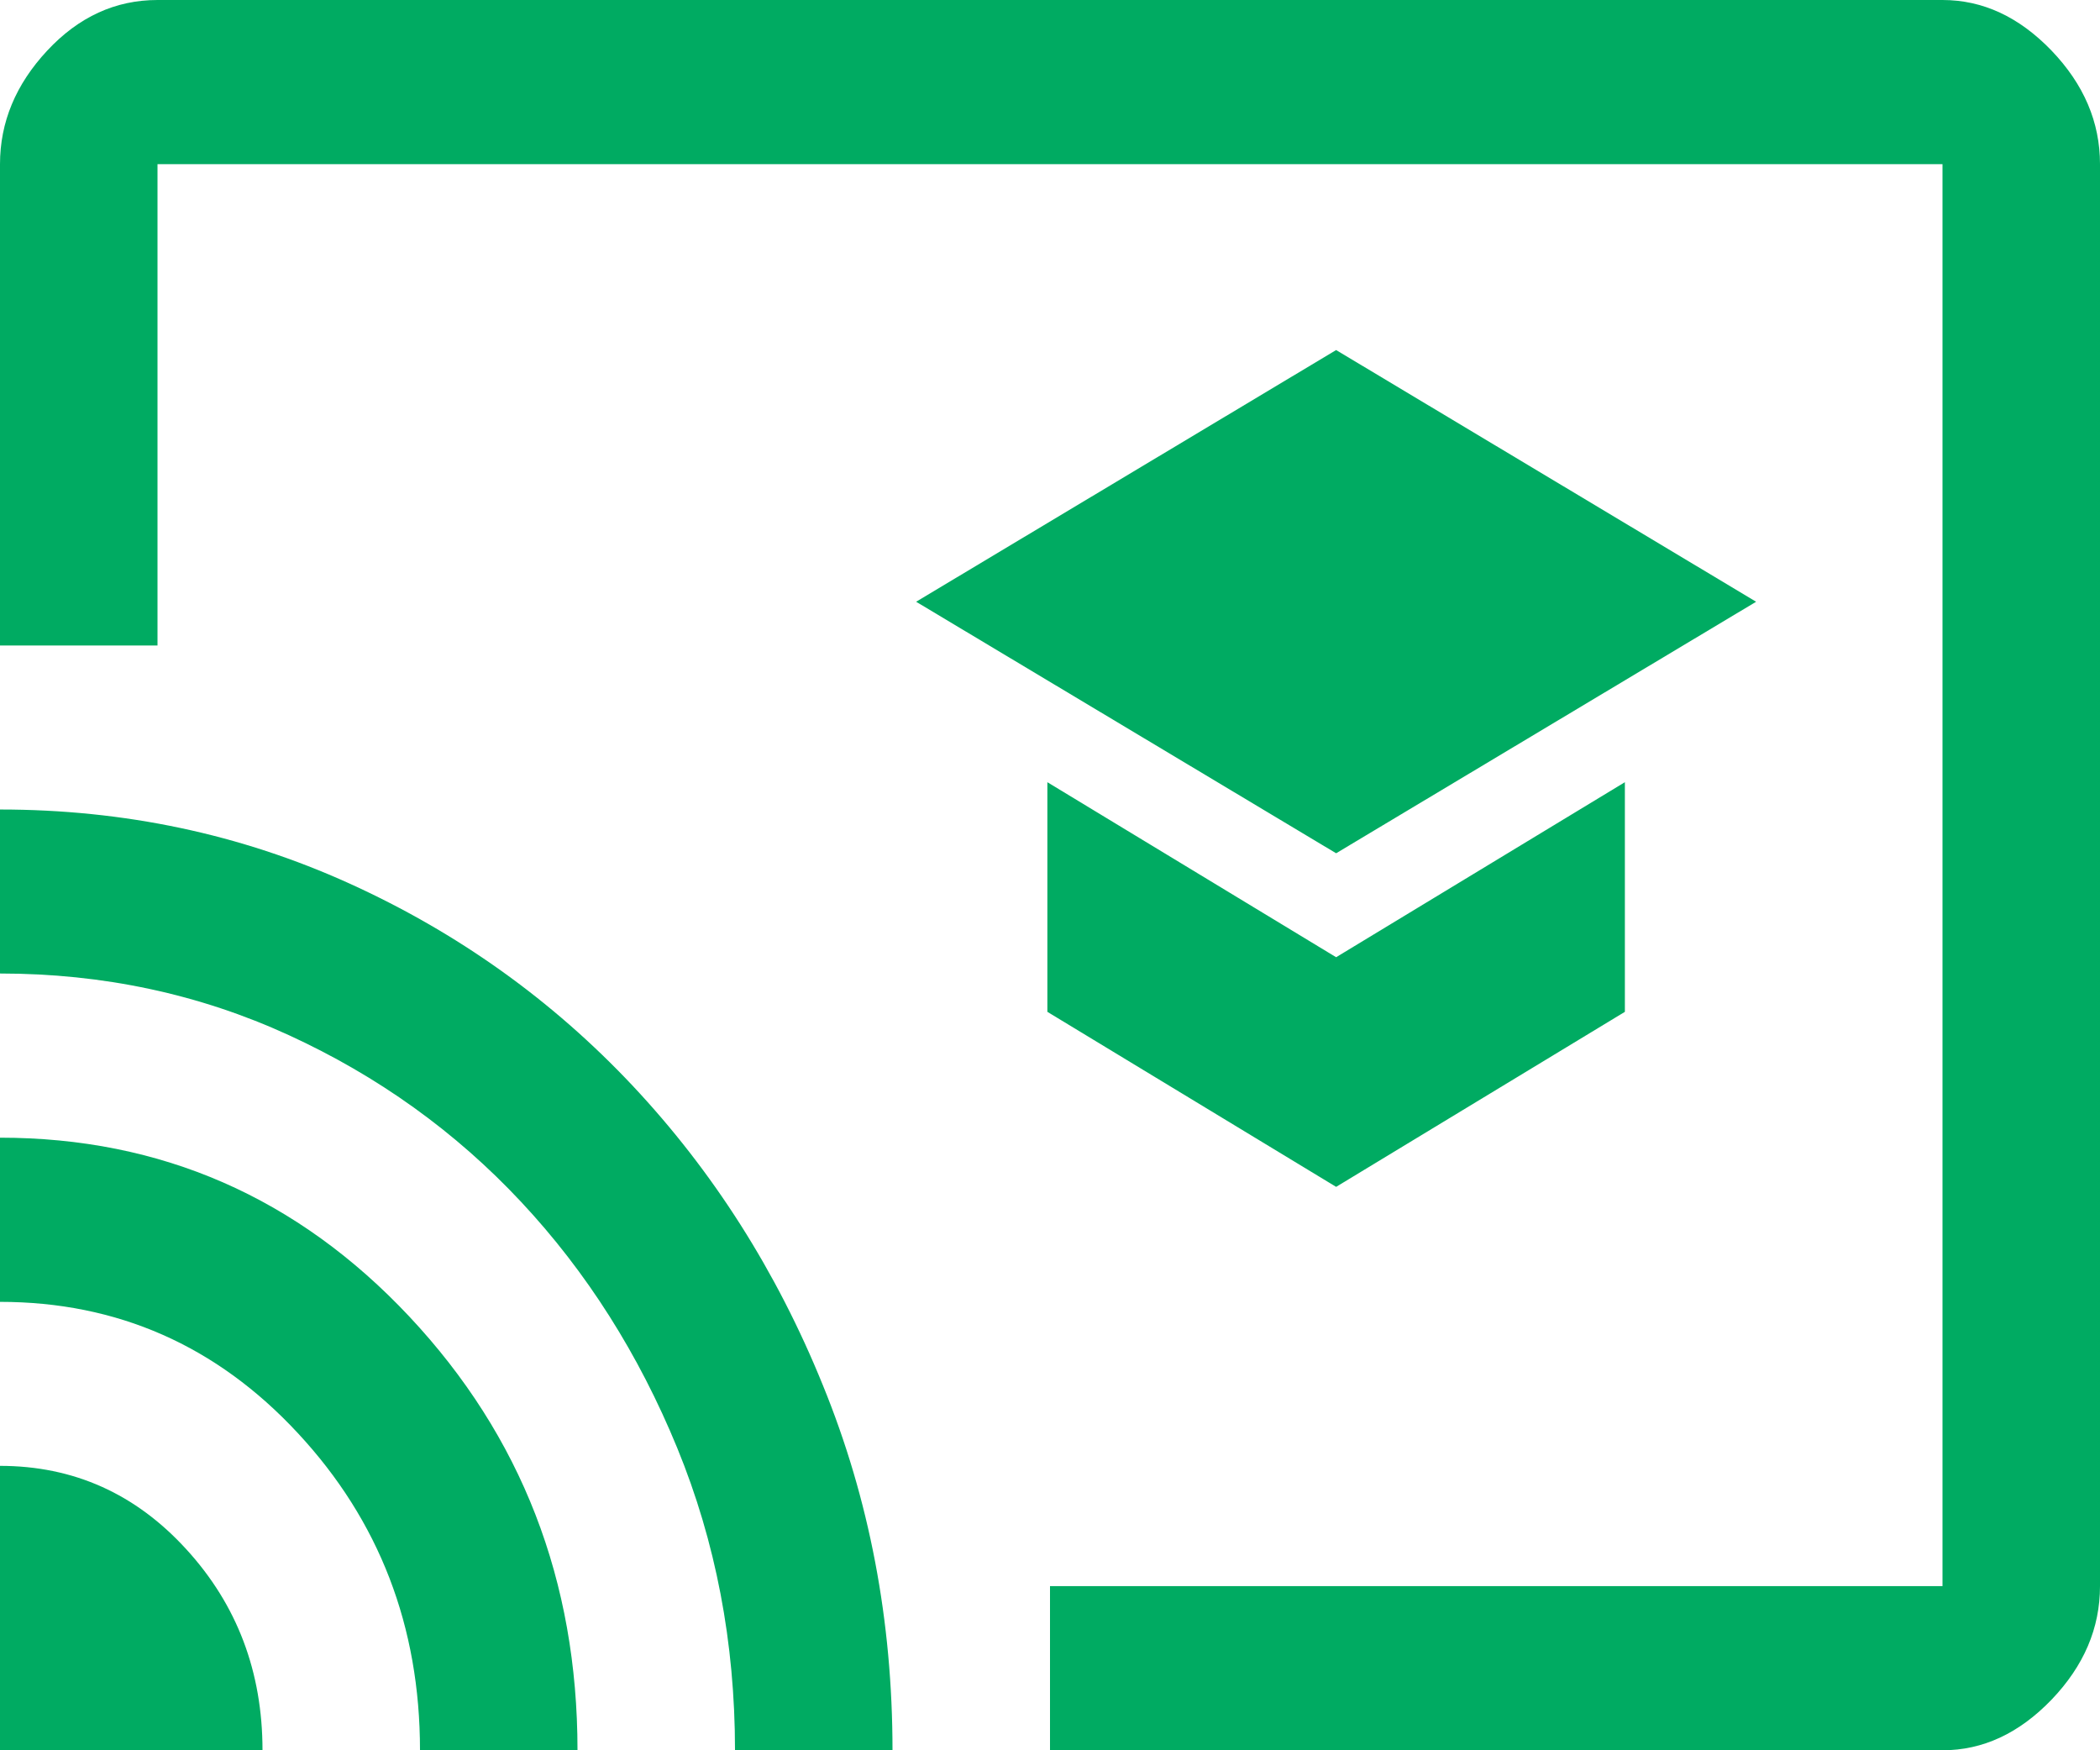 <svg width="12" height="10" viewBox="0 0 12 10" fill="none" xmlns="http://www.w3.org/2000/svg">
<path d="M7.635 4.875L10.035 3.438L7.635 2L5.235 3.438L7.635 4.875ZM7.635 6.781L9.285 5.781V4.469L7.635 5.469L5.985 4.469V5.781L7.635 6.781ZM0.9 0H11.1C11.33 0 11.537 0.096 11.723 0.289C11.908 0.482 12 0.698 12 0.938V9.062C12 9.302 11.908 9.518 11.723 9.711C11.537 9.904 11.33 10 11.1 10H6V9.062H11.1V0.938H0.9V3.688H0V0.938C0 0.698 0.09 0.482 0.27 0.289C0.45 0.096 0.66 0 0.9 0ZM0 10H1.5C1.5 9.552 1.355 9.169 1.065 8.852C0.775 8.534 0.42 8.375 0 8.375V10ZM2.4 10H3.3C3.3 9.031 2.98 8.206 2.34 7.523C1.7 6.841 0.92 6.5 0 6.5V7.438C0.67 7.438 1.238 7.688 1.702 8.188C2.167 8.688 2.4 9.292 2.4 10ZM0 4.625V5.562C0.59 5.562 1.14 5.68 1.65 5.914C2.16 6.148 2.603 6.466 2.978 6.867C3.353 7.268 3.65 7.737 3.87 8.273C4.09 8.81 4.2 9.385 4.2 10H5.1C5.1 9.26 4.968 8.565 4.702 7.914C4.438 7.263 4.075 6.693 3.615 6.203C3.155 5.714 2.615 5.328 1.995 5.047C1.375 4.766 0.71 4.625 0 4.625Z" fill="#00AB62"/>
</svg>
